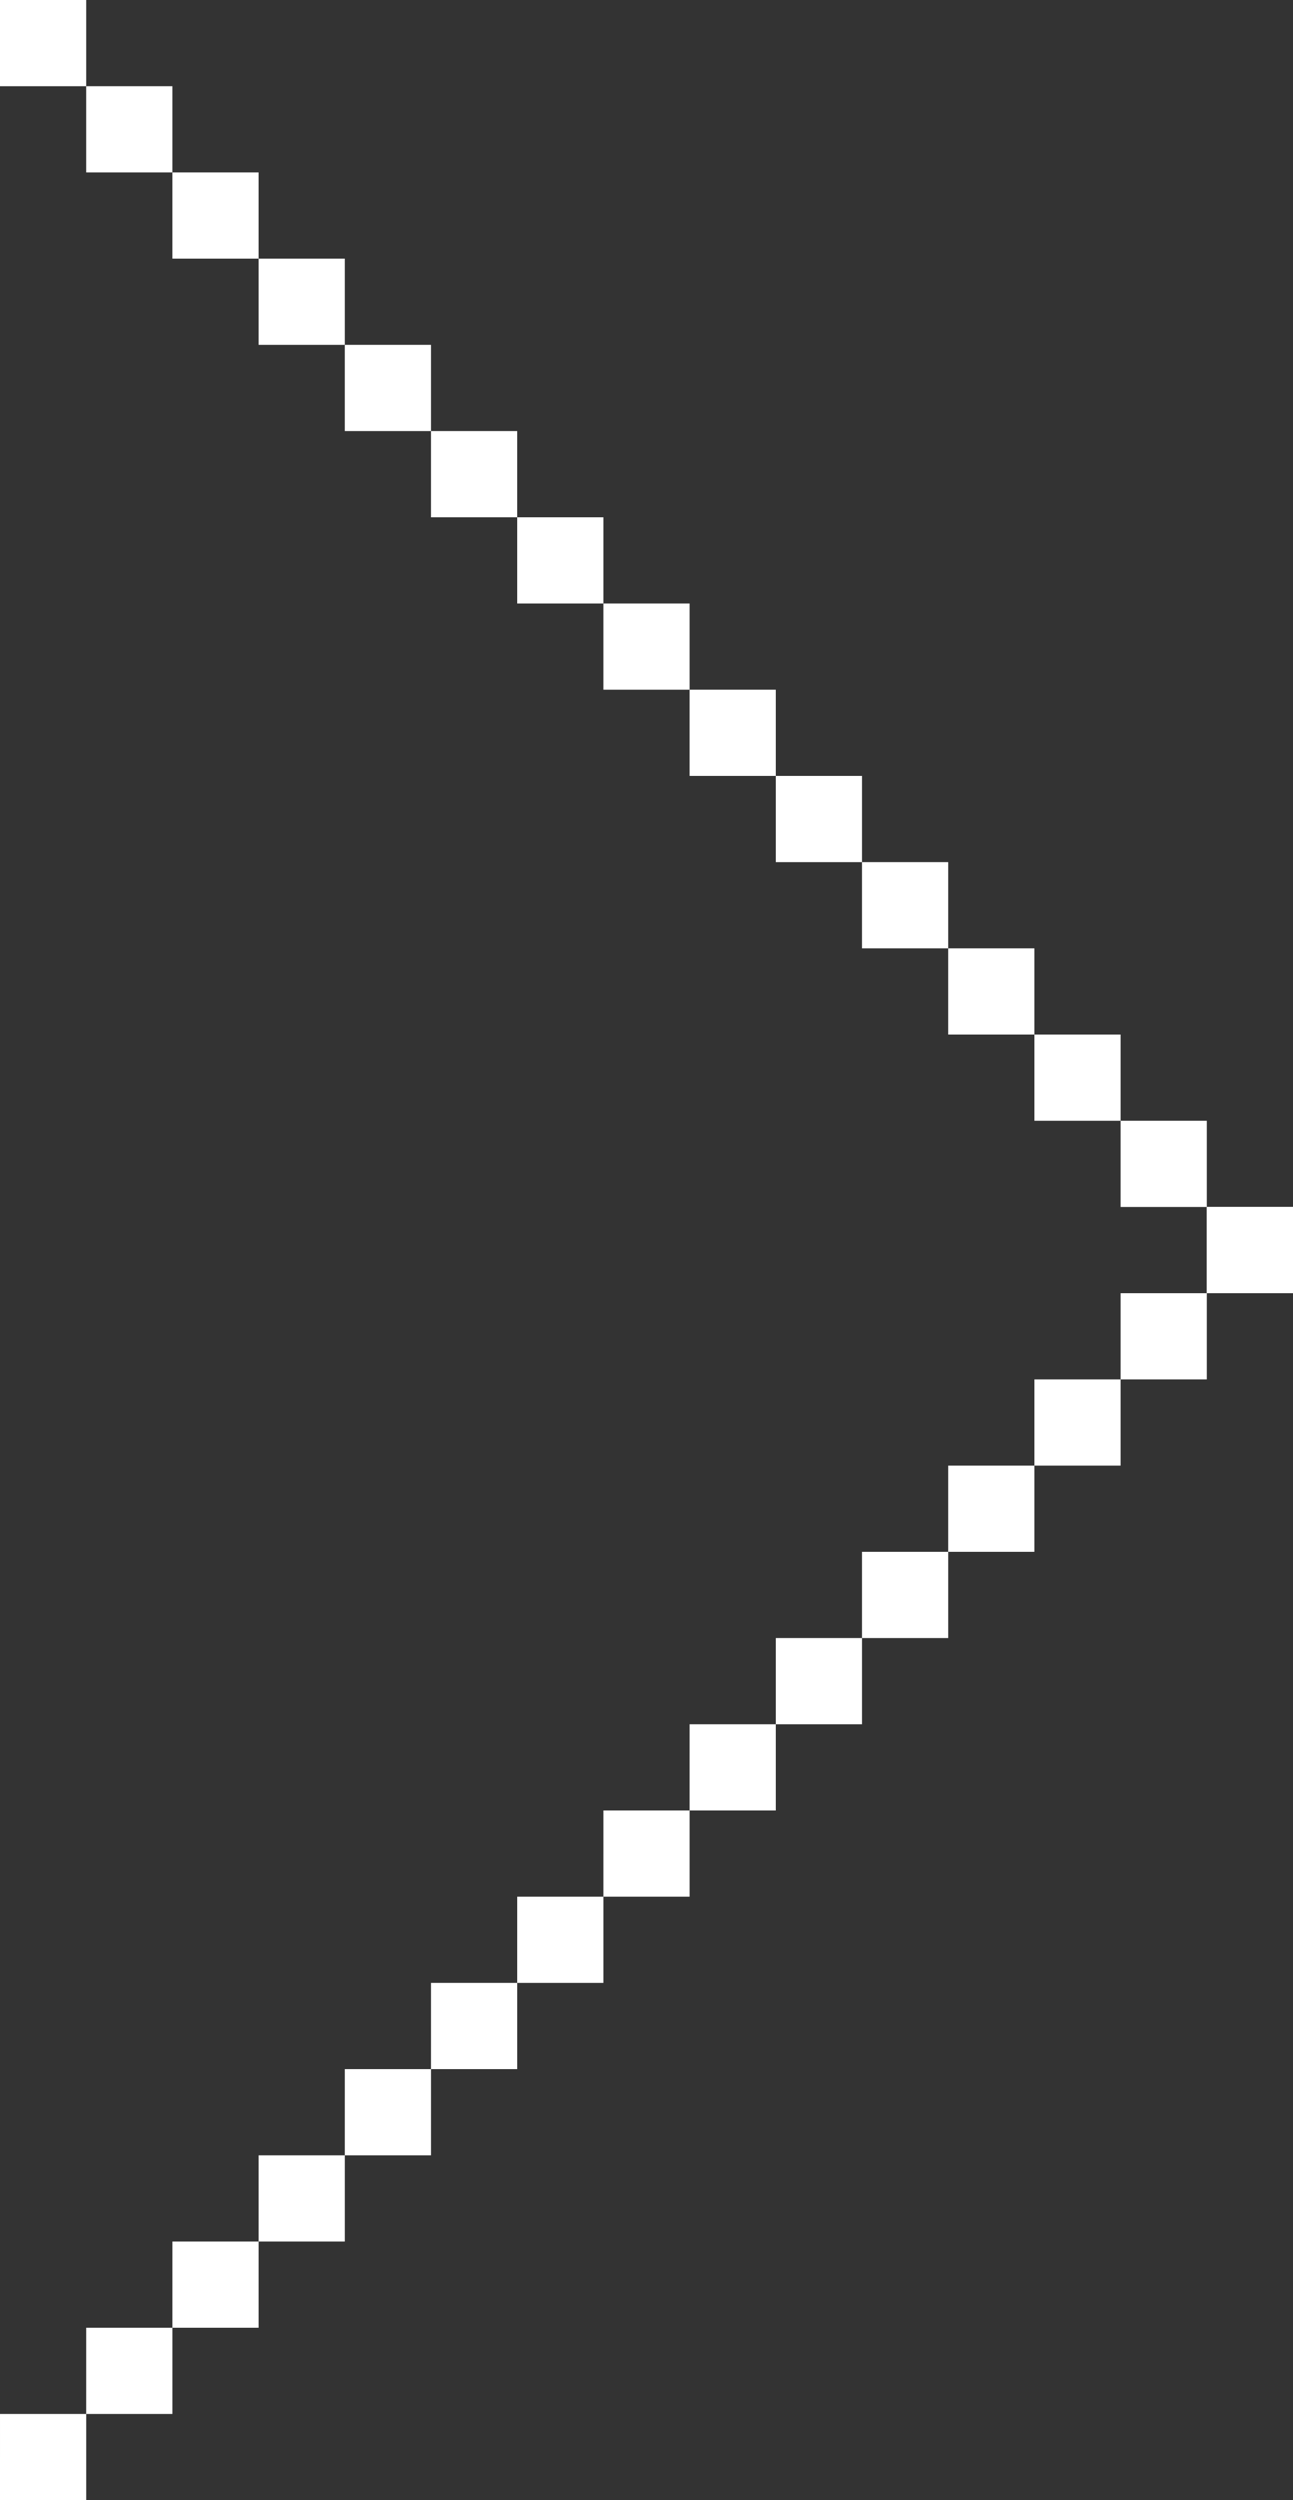 <svg id="Layer_1" data-name="Layer 1" xmlns="http://www.w3.org/2000/svg" width="15" height="29"><rect width="100%" height="100%" fill="#333333" stroke="none"/><defs><style>.cls-1{fill:#fff}</style></defs><path class="cls-1" d="M12 16h1v1h-1zm1-1h1v1h-1zm1-1h1v1h-1zm-5 5h1v1H9zm1-1h1v1h-1zm1-1h1v1h-1zm-5 5h1v1H6zm1-1h1v1H7zm1-1h1v1H8zm-5 5h1v1H3zm1-1h1v1H4zm1-1h1v1H5zm-5 5h1v1H0zm1-1h1v1H1zm1-1h1v1H2z"/><path class="cls-1" transform="rotate(-180 48.5 26)" d="M82 37h1v1h-1z"/><path class="cls-1" transform="rotate(-180 47.5 25)" d="M81 36h1v1h-1z"/><path class="cls-1" transform="rotate(-180 46.5 24)" d="M80 35h1v1h-1z"/><path class="cls-1" transform="rotate(-180 45.5 23)" d="M79 34h1v1h-1z"/><path class="cls-1" transform="rotate(-180 44.5 22)" d="M78 33h1v1h-1z"/><path class="cls-1" transform="rotate(-180 43.5 21)" d="M77 32h1v1h-1z"/><path class="cls-1" transform="rotate(-180 42.5 20)" d="M76 31h1v1h-1z"/><path class="cls-1" transform="rotate(-180 41.5 19)" d="M75 30h1v1h-1z"/><path class="cls-1" transform="rotate(-180 40.5 18)" d="M74 29h1v1h-1z"/><path class="cls-1" transform="rotate(-180 39.5 17)" d="M73 28h1v1h-1z"/><path class="cls-1" transform="rotate(-180 38.5 16)" d="M72 27h1v1h-1z"/><path class="cls-1" transform="rotate(-180 37.5 15)" d="M71 26h1v1h-1z"/><path class="cls-1" transform="rotate(-180 36.5 14)" d="M70 25h1v1h-1z"/><path class="cls-1" transform="rotate(-180 35.5 13)" d="M69 24h1v1h-1z"/><path class="cls-1" transform="rotate(-180 34.5 12)" d="M68 23h1v1h-1z"/></svg>